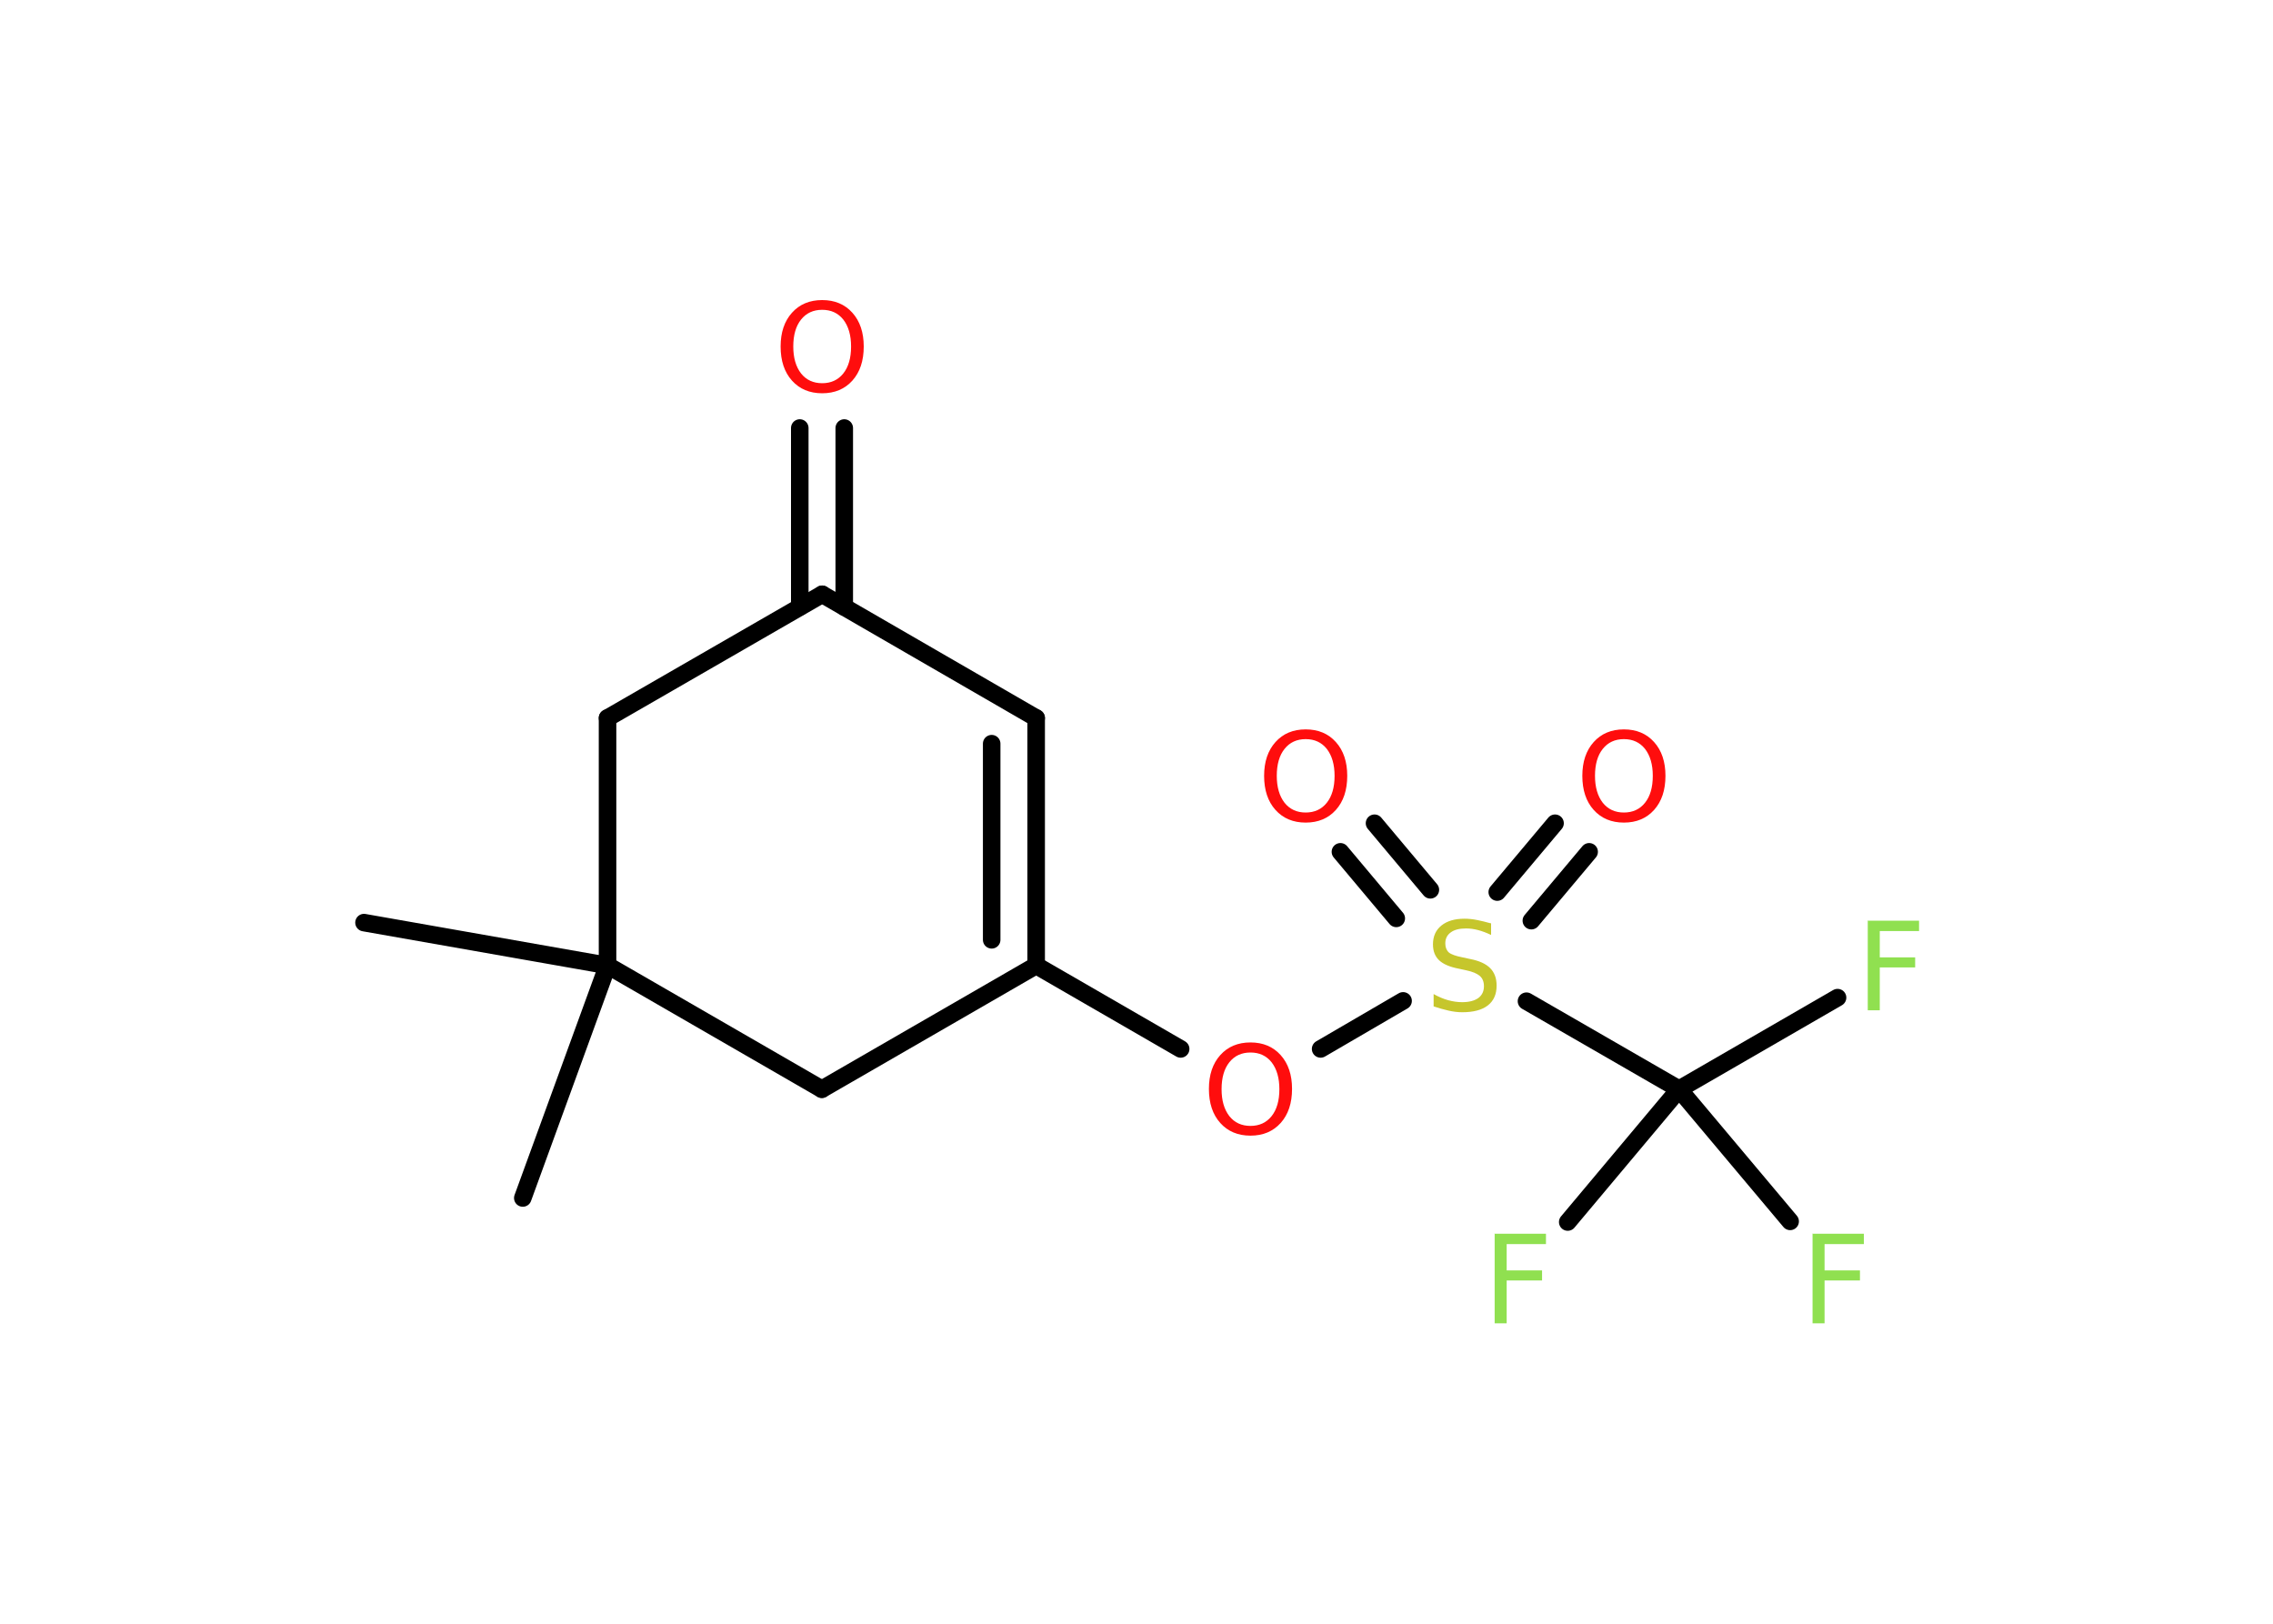 <?xml version='1.0' encoding='UTF-8'?>
<!DOCTYPE svg PUBLIC "-//W3C//DTD SVG 1.1//EN" "http://www.w3.org/Graphics/SVG/1.1/DTD/svg11.dtd">
<svg version='1.2' xmlns='http://www.w3.org/2000/svg' xmlns:xlink='http://www.w3.org/1999/xlink' width='70.0mm' height='50.0mm' viewBox='0 0 70.0 50.0'>
  <desc>Generated by the Chemistry Development Kit (http://github.com/cdk)</desc>
  <g stroke-linecap='round' stroke-linejoin='round' stroke='#000000' stroke-width='.54' fill='#FF0D0D'>
    <rect x='.0' y='.0' width='70.0' height='50.0' fill='#FFFFFF' stroke='none'/>
    <g id='mol1' class='mol'>
      <line id='mol1bnd1' class='bond' x1='11.21' y1='28.41' x2='18.71' y2='29.73'/>
      <line id='mol1bnd2' class='bond' x1='18.71' y1='29.73' x2='16.1' y2='36.89'/>
      <line id='mol1bnd3' class='bond' x1='18.71' y1='29.73' x2='18.71' y2='22.11'/>
      <line id='mol1bnd4' class='bond' x1='18.71' y1='22.11' x2='25.32' y2='18.3'/>
      <g id='mol1bnd5' class='bond'>
        <line x1='24.63' y1='18.69' x2='24.63' y2='13.18'/>
        <line x1='26.0' y1='18.69' x2='26.0' y2='13.18'/>
      </g>
      <line id='mol1bnd6' class='bond' x1='25.32' y1='18.3' x2='31.91' y2='22.11'/>
      <g id='mol1bnd7' class='bond'>
        <line x1='31.91' y1='29.73' x2='31.91' y2='22.11'/>
        <line x1='30.54' y1='28.94' x2='30.54' y2='22.9'/>
      </g>
      <line id='mol1bnd8' class='bond' x1='31.91' y1='29.73' x2='36.36' y2='32.3'/>
      <line id='mol1bnd9' class='bond' x1='40.67' y1='32.3' x2='43.21' y2='30.82'/>
      <g id='mol1bnd10' class='bond'>
        <line x1='46.11' y1='27.47' x2='47.89' y2='25.35'/>
        <line x1='47.16' y1='28.35' x2='48.94' y2='26.23'/>
      </g>
      <g id='mol1bnd11' class='bond'>
        <line x1='43.0' y1='28.28' x2='41.28' y2='26.23'/>
        <line x1='44.05' y1='27.4' x2='42.33' y2='25.35'/>
      </g>
      <line id='mol1bnd12' class='bond' x1='47.01' y1='30.83' x2='51.71' y2='33.54'/>
      <line id='mol1bnd13' class='bond' x1='51.71' y1='33.54' x2='56.59' y2='30.72'/>
      <line id='mol1bnd14' class='bond' x1='51.71' y1='33.54' x2='48.28' y2='37.63'/>
      <line id='mol1bnd15' class='bond' x1='51.71' y1='33.54' x2='55.13' y2='37.61'/>
      <line id='mol1bnd16' class='bond' x1='31.91' y1='29.73' x2='25.31' y2='33.54'/>
      <line id='mol1bnd17' class='bond' x1='18.71' y1='29.73' x2='25.31' y2='33.54'/>
      <path id='mol1atm6' class='atom' d='M25.32 9.54q-.41 .0 -.65 .3q-.24 .3 -.24 .83q.0 .52 .24 .83q.24 .3 .65 .3q.41 .0 .65 -.3q.24 -.3 .24 -.83q.0 -.52 -.24 -.83q-.24 -.3 -.65 -.3zM25.32 9.24q.58 .0 .93 .39q.35 .39 .35 1.04q.0 .66 -.35 1.05q-.35 .39 -.93 .39q-.58 .0 -.93 -.39q-.35 -.39 -.35 -1.05q.0 -.65 .35 -1.04q.35 -.39 .93 -.39z' stroke='none'/>
      <path id='mol1atm9' class='atom' d='M38.51 32.41q-.41 .0 -.65 .3q-.24 .3 -.24 .83q.0 .52 .24 .83q.24 .3 .65 .3q.41 .0 .65 -.3q.24 -.3 .24 -.83q.0 -.52 -.24 -.83q-.24 -.3 -.65 -.3zM38.51 32.1q.58 .0 .93 .39q.35 .39 .35 1.04q.0 .66 -.35 1.05q-.35 .39 -.93 .39q-.58 .0 -.93 -.39q-.35 -.39 -.35 -1.05q.0 -.65 .35 -1.04q.35 -.39 .93 -.39z' stroke='none'/>
      <path id='mol1atm10' class='atom' d='M45.92 28.43v.36q-.21 -.1 -.4 -.15q-.19 -.05 -.37 -.05q-.31 .0 -.47 .12q-.17 .12 -.17 .34q.0 .18 .11 .28q.11 .09 .42 .15l.23 .05q.42 .08 .62 .28q.2 .2 .2 .54q.0 .4 -.27 .61q-.27 .21 -.79 .21q-.2 .0 -.42 -.05q-.22 -.05 -.46 -.13v-.38q.23 .13 .45 .19q.22 .06 .43 .06q.32 .0 .5 -.13q.17 -.13 .17 -.36q.0 -.21 -.13 -.32q-.13 -.11 -.41 -.17l-.23 -.05q-.42 -.08 -.61 -.26q-.19 -.18 -.19 -.49q.0 -.37 .26 -.58q.26 -.21 .71 -.21q.19 .0 .39 .04q.2 .04 .41 .1z' stroke='none' fill='#C6C62C'/>
      <path id='mol1atm11' class='atom' d='M50.01 22.76q-.41 .0 -.65 .3q-.24 .3 -.24 .83q.0 .52 .24 .83q.24 .3 .65 .3q.41 .0 .65 -.3q.24 -.3 .24 -.83q.0 -.52 -.24 -.83q-.24 -.3 -.65 -.3zM50.01 22.46q.58 .0 .93 .39q.35 .39 .35 1.04q.0 .66 -.35 1.05q-.35 .39 -.93 .39q-.58 .0 -.93 -.39q-.35 -.39 -.35 -1.05q.0 -.65 .35 -1.04q.35 -.39 .93 -.39z' stroke='none'/>
      <path id='mol1atm12' class='atom' d='M40.21 22.76q-.41 .0 -.65 .3q-.24 .3 -.24 .83q.0 .52 .24 .83q.24 .3 .65 .3q.41 .0 .65 -.3q.24 -.3 .24 -.83q.0 -.52 -.24 -.83q-.24 -.3 -.65 -.3zM40.21 22.46q.58 .0 .93 .39q.35 .39 .35 1.04q.0 .66 -.35 1.05q-.35 .39 -.93 .39q-.58 .0 -.93 -.39q-.35 -.39 -.35 -1.05q.0 -.65 .35 -1.04q.35 -.39 .93 -.39z' stroke='none'/>
      <path id='mol1atm14' class='atom' d='M57.51 28.35h1.59v.32h-1.21v.81h1.09v.31h-1.09v1.32h-.37v-2.77z' stroke='none' fill='#90E050'/>
      <path id='mol1atm15' class='atom' d='M46.02 37.99h1.59v.32h-1.21v.81h1.09v.31h-1.09v1.32h-.37v-2.77z' stroke='none' fill='#90E050'/>
      <path id='mol1atm16' class='atom' d='M55.81 37.99h1.59v.32h-1.21v.81h1.09v.31h-1.09v1.32h-.37v-2.77z' stroke='none' fill='#90E050'/>
    </g>
  </g>
</svg>
